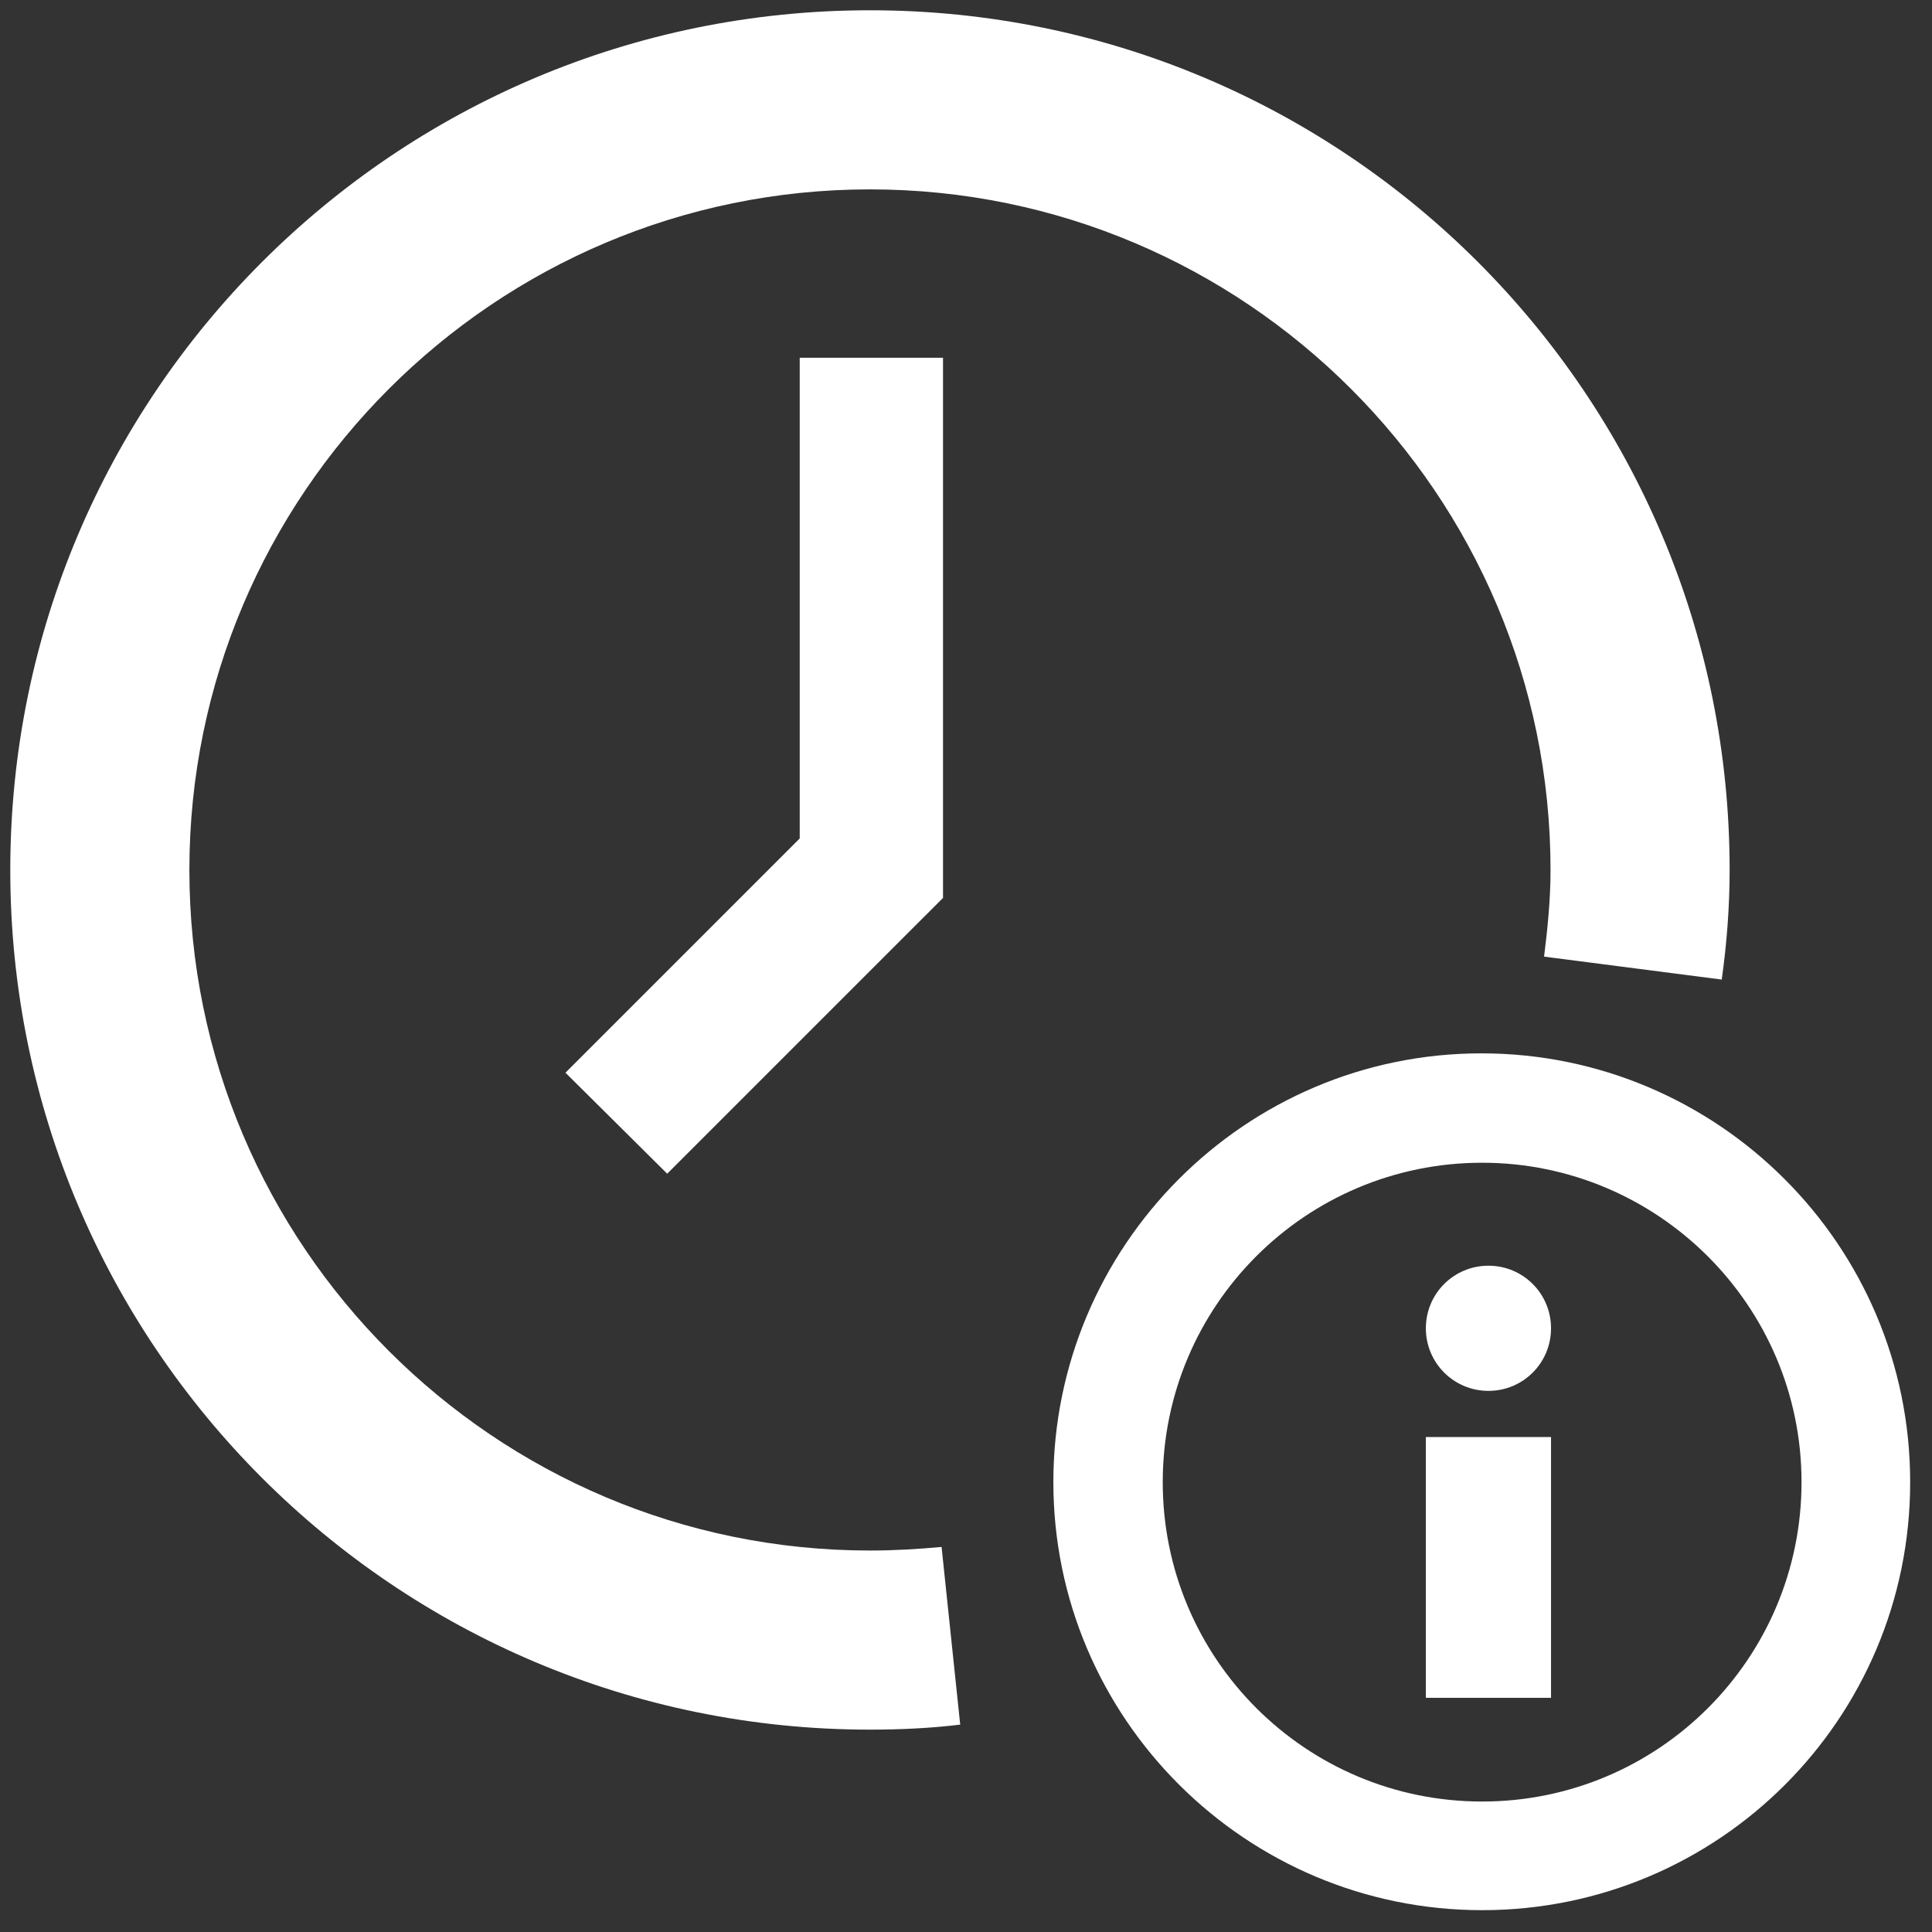 <svg width="47" height="47" viewBox="0 0 47 47" fill="none" xmlns="http://www.w3.org/2000/svg">
<rect x="0" y="0" width="47" height="47" fill="#333333" stroke="none"/>
<path d="M21.163 37.72C12.031 37.72 4.607 30.296 4.607 21.163C4.607 12.031 12.031 4.607 21.163 4.607C30.296 4.607 37.72 12.031 37.72 21.163C37.72 21.878 37.65 22.575 37.563 23.272L41.885 23.83C42.007 22.959 42.077 22.07 42.077 21.163C42.077 9.609 32.718 0.25 21.163 0.25C9.609 0.25 0.25 9.609 0.25 21.163C0.25 32.718 9.609 42.077 21.163 42.077C21.913 42.077 22.645 42.042 23.359 41.955L22.906 37.633C22.331 37.685 21.756 37.72 21.163 37.72Z" fill="white"/>
<path fill-rule="evenodd" clip-rule="evenodd" d="M36.056 28.286C31.763 28.286 28.286 31.763 28.286 36.056C28.286 40.349 31.763 43.826 36.056 43.826C40.349 43.826 43.826 40.349 43.826 36.056C43.826 31.763 40.331 28.286 36.056 28.286ZM25.625 36.056C25.625 30.308 30.291 25.625 36.038 25.625C41.786 25.625 46.469 30.291 46.469 36.056C46.469 41.821 41.803 46.469 36.056 46.469C30.308 46.469 25.625 41.803 25.625 36.056Z" fill="white"/>
<path fill-rule="evenodd" clip-rule="evenodd" d="M22.941 21.844L22.435 22.349L16.231 28.553L13.756 26.096L19.455 20.397V8.703H22.941V21.112V21.844Z" fill="white"/>
<path d="M37.732 32.313C37.732 33.157 37.053 33.836 36.21 33.836C35.367 33.836 34.687 33.157 34.687 32.313C34.687 31.47 35.367 30.791 36.21 30.791C37.053 30.791 37.732 31.47 37.732 32.313Z" fill="white"/>
<path d="M34.687 34.959V41.303H37.732V34.959H34.687Z" fill="white"/>
</svg>
